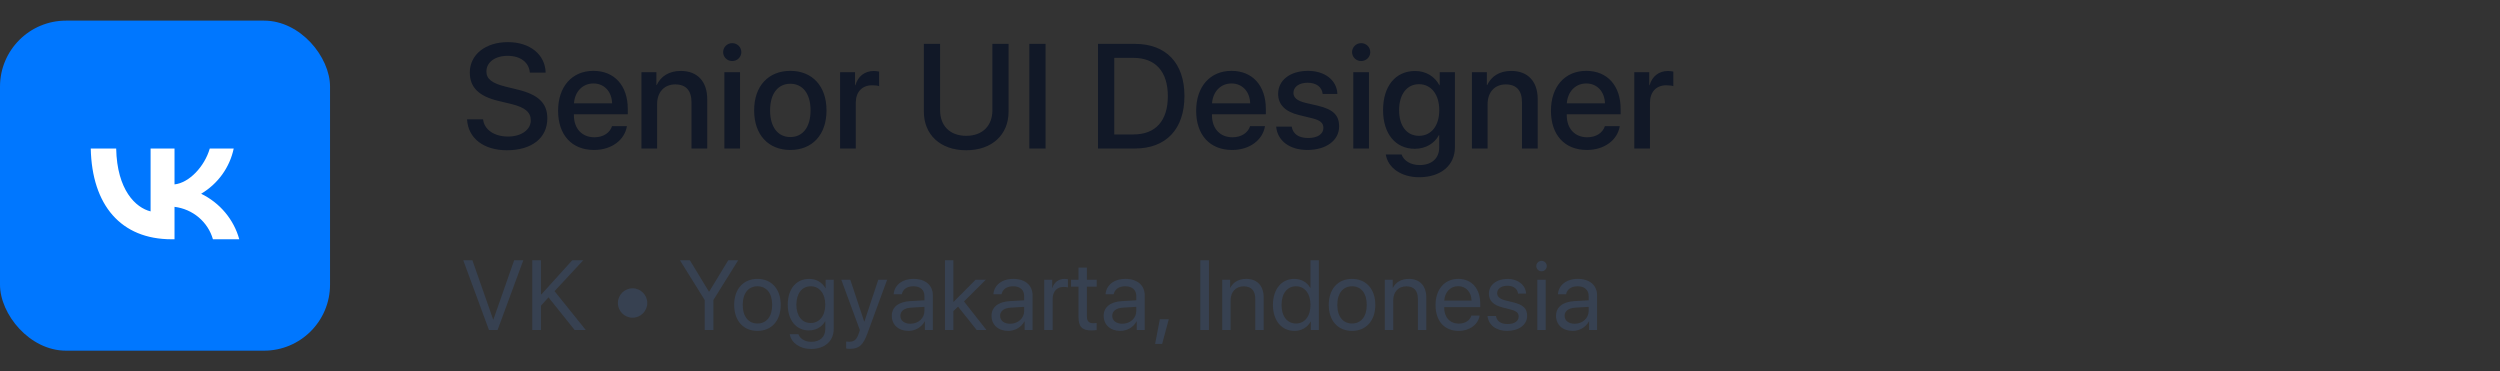 <svg width="303" height="45" viewBox="0 0 303 45" fill="none" xmlns="http://www.w3.org/2000/svg">
<rect x="0" y="0" width="303" height="45" fill="#333333" stroke="none"/>
<rect y="2.5" width="40" height="40" rx="8" fill="#0077FF"/>
<path d="M19.417 37H20.583C26.93 37 30.092 37 32.052 35.04C34 33.08 34 29.907 34 23.583V22.393C34 16.093 34 12.92 32.052 10.96C30.092 9 26.918 9 20.583 9H19.417C13.07 9 9.908 9 7.948 10.96C6 12.92 6 16.093 6 22.417V23.607C6 29.907 6 33.08 7.96 35.04C9.92 37 13.093 37 19.417 37Z" fill="#0077FF"/>
<path d="M20.804 29C14.654 29 11.146 24.871 11 18H14.081C14.182 23.043 16.453 25.179 18.252 25.62V18H21.152V22.349C22.929 22.162 24.795 20.18 25.425 18H28.325C28.088 19.131 27.615 20.201 26.936 21.145C26.257 22.088 25.387 22.884 24.379 23.483C25.504 24.031 26.497 24.805 27.294 25.756C28.09 26.707 28.672 27.813 29 29H25.807C25.512 27.969 24.913 27.046 24.085 26.346C23.258 25.647 22.237 25.203 21.152 25.069V29H20.804Z" fill="white"/>
<path d="M56.606 14.467C56.73 16.761 58.628 18.211 61.44 18.211C64.446 18.211 66.336 16.726 66.336 14.352C66.336 12.498 65.255 11.452 62.653 10.837L61.256 10.494C59.621 10.09 58.953 9.562 58.953 8.666C58.953 7.541 59.999 6.768 61.528 6.768C63.058 6.768 64.103 7.532 64.218 8.798H66.134C66.072 6.609 64.235 5.106 61.555 5.106C58.848 5.106 56.94 6.609 56.94 8.798C56.94 10.565 58.022 11.654 60.351 12.217L61.994 12.612C63.638 13.017 64.332 13.605 64.332 14.59C64.332 15.724 63.181 16.55 61.581 16.55C59.911 16.55 58.69 15.724 58.549 14.467H56.606ZM71.921 10.116C73.248 10.116 74.145 11.109 74.189 12.524H69.566C69.662 11.127 70.594 10.116 71.921 10.116ZM74.18 15.284C73.925 16.093 73.125 16.638 72.044 16.638C70.524 16.638 69.557 15.574 69.557 13.966V13.852H76.087V13.201C76.087 10.398 74.488 8.587 71.921 8.587C69.311 8.587 67.641 10.521 67.641 13.421C67.641 16.339 69.284 18.176 72 18.176C74.118 18.176 75.718 16.972 75.982 15.284H74.18ZM77.744 18H79.642V12.612C79.642 11.18 80.504 10.23 81.84 10.23C83.158 10.23 83.808 10.995 83.808 12.384V18H85.716V12.015C85.716 9.896 84.546 8.596 82.507 8.596C81.084 8.596 80.099 9.246 79.598 10.301H79.554V8.754H77.744V18ZM87.794 18H89.692V8.754H87.794V18ZM88.743 7.4C89.358 7.4 89.85 6.917 89.85 6.319C89.85 5.713 89.358 5.229 88.743 5.229C88.137 5.229 87.644 5.713 87.644 6.319C87.644 6.917 88.137 7.4 88.743 7.4ZM95.787 18.176C98.433 18.176 100.173 16.356 100.173 13.377C100.173 10.406 98.424 8.587 95.787 8.587C93.151 8.587 91.402 10.406 91.402 13.377C91.402 16.356 93.142 18.176 95.787 18.176ZM95.787 16.611C94.302 16.611 93.335 15.434 93.335 13.377C93.335 11.329 94.302 10.151 95.787 10.151C97.273 10.151 98.24 11.329 98.24 13.377C98.24 15.434 97.281 16.611 95.787 16.611ZM101.821 18H103.719V12.463C103.719 11.153 104.475 10.336 105.697 10.336C106.066 10.336 106.4 10.38 106.549 10.441V8.675C106.409 8.648 106.171 8.604 105.899 8.604C104.809 8.604 103.983 9.246 103.675 10.327H103.631V8.754H101.821V18ZM113.941 5.317H111.972V13.544C111.972 16.277 113.923 18.211 117.105 18.211C120.286 18.211 122.238 16.277 122.238 13.544V5.317H120.278V13.377C120.278 15.188 119.126 16.462 117.105 16.462C115.083 16.462 113.941 15.188 113.941 13.377V5.317ZM126.724 18V5.317H124.755V18H126.724ZM133.078 5.317V18H137.552C141.331 18 143.555 15.645 143.555 11.637C143.555 7.638 141.322 5.317 137.552 5.317H133.078ZM135.047 7.014H137.367C140.048 7.014 141.542 8.666 141.542 11.654C141.542 14.651 140.057 16.295 137.367 16.295H135.047V7.014ZM149.254 10.116C150.582 10.116 151.478 11.109 151.522 12.524H146.899C146.996 11.127 147.927 10.116 149.254 10.116ZM151.513 15.284C151.258 16.093 150.459 16.638 149.377 16.638C147.857 16.638 146.89 15.574 146.89 13.966V13.852H153.42V13.201C153.42 10.398 151.821 8.587 149.254 8.587C146.644 8.587 144.974 10.521 144.974 13.421C144.974 16.339 146.618 18.176 149.334 18.176C151.452 18.176 153.051 16.972 153.315 15.284H151.513ZM154.91 11.373C154.91 12.665 155.754 13.535 157.424 13.94L159.076 14.344C160.043 14.59 160.394 14.915 160.394 15.504C160.394 16.251 159.691 16.726 158.549 16.726C157.389 16.726 156.703 16.233 156.554 15.346H154.673C154.822 17.042 156.272 18.176 158.461 18.176C160.728 18.176 162.302 17.016 162.302 15.328C162.302 13.966 161.598 13.263 159.735 12.815L158.18 12.454C157.222 12.217 156.764 11.83 156.764 11.259C156.764 10.529 157.45 10.028 158.478 10.028C159.542 10.028 160.219 10.547 160.306 11.382H162.091C162.029 9.738 160.588 8.587 158.531 8.587C156.369 8.587 154.91 9.721 154.91 11.373ZM164.02 18H165.918V8.754H164.02V18ZM164.969 7.4C165.584 7.4 166.076 6.917 166.076 6.319C166.076 5.713 165.584 5.229 164.969 5.229C164.362 5.229 163.87 5.713 163.87 6.319C163.87 6.917 164.362 7.4 164.969 7.4ZM171.978 16.462C170.519 16.462 169.57 15.284 169.57 13.351C169.57 11.426 170.519 10.204 171.978 10.204C173.463 10.204 174.439 11.452 174.439 13.351C174.439 15.258 173.463 16.462 171.978 16.462ZM171.996 21.48C174.632 21.48 176.337 20.039 176.337 17.833V8.754H174.492V10.336H174.457C173.894 9.264 172.822 8.604 171.512 8.604C169.139 8.604 167.627 10.433 167.627 13.342C167.627 16.225 169.148 18.035 171.468 18.035C172.787 18.035 173.876 17.376 174.395 16.374H174.43V17.895C174.43 19.16 173.551 20.004 172.066 20.004C170.985 20.004 170.141 19.494 169.869 18.721H167.961C168.199 20.32 169.816 21.48 171.996 21.48ZM178.398 18H180.297V12.612C180.297 11.18 181.158 10.23 182.494 10.23C183.812 10.23 184.463 10.995 184.463 12.384V18H186.37V12.015C186.37 9.896 185.201 8.596 183.162 8.596C181.738 8.596 180.754 9.246 180.253 10.301H180.209V8.754H178.398V18ZM192.254 10.116C193.581 10.116 194.478 11.109 194.522 12.524H189.899C189.995 11.127 190.927 10.116 192.254 10.116ZM194.513 15.284C194.258 16.093 193.458 16.638 192.377 16.638C190.857 16.638 189.89 15.574 189.89 13.966V13.852H196.42V13.201C196.42 10.398 194.82 8.587 192.254 8.587C189.644 8.587 187.974 10.521 187.974 13.421C187.974 16.339 189.617 18.176 192.333 18.176C194.451 18.176 196.051 16.972 196.315 15.284H194.513ZM198.077 18H199.975V12.463C199.975 11.153 200.731 10.336 201.953 10.336C202.322 10.336 202.656 10.38 202.805 10.441V8.675C202.664 8.648 202.427 8.604 202.155 8.604C201.065 8.604 200.239 9.246 199.931 10.327H199.887V8.754H198.077V18Z" fill="#111827"/>
<path d="M60.307 40L63.424 31.545H62.316L59.803 38.717H59.768L57.254 31.545H56.147L59.264 40H60.307ZM65.565 40V37.047L66.479 36.039L69.649 40H70.997L67.212 35.289L70.686 31.545H69.356L65.624 35.67H65.565V31.545H64.511V40H65.565ZM76.669 38.506C77.647 38.506 78.45 37.703 78.45 36.725C78.45 35.746 77.647 34.943 76.669 34.943C75.69 34.943 74.887 35.746 74.887 36.725C74.887 37.703 75.69 38.506 76.669 38.506ZM86.465 40V36.361L89.465 31.545H88.264L85.956 35.342H85.92L83.612 31.545H82.41L85.41 36.361V40H86.465ZM91.806 40.105C93.488 40.105 94.624 38.893 94.624 36.953C94.624 35.008 93.488 33.801 91.806 33.801C90.118 33.801 88.982 35.008 88.982 36.953C88.982 38.893 90.118 40.105 91.806 40.105ZM91.806 39.209C90.728 39.209 90.019 38.389 90.019 36.953C90.019 35.518 90.728 34.697 91.806 34.697C92.884 34.697 93.587 35.518 93.587 36.953C93.587 38.389 92.884 39.209 91.806 39.209ZM98.254 39.15C97.205 39.15 96.52 38.295 96.52 36.93C96.52 35.565 97.205 34.697 98.254 34.697C99.315 34.697 100.024 35.588 100.024 36.93C100.024 38.272 99.315 39.15 98.254 39.15ZM98.289 42.297C99.971 42.297 101.043 41.33 101.043 39.877V33.906H100.07V34.932H100.053C99.649 34.223 98.934 33.801 98.072 33.801C96.496 33.801 95.477 35.02 95.477 36.93C95.477 38.822 96.496 40.047 98.049 40.047C98.904 40.047 99.625 39.613 100 38.951H100.024V39.912C100.024 40.82 99.385 41.43 98.33 41.43C97.569 41.43 96.965 41.06 96.766 40.504H95.717C95.887 41.541 96.947 42.297 98.289 42.297ZM102.997 42.279C104.099 42.279 104.603 41.852 105.124 40.428L107.521 33.906H106.448L104.761 38.98H104.743L103.056 33.906H101.966L104.216 40.006L104.075 40.434C103.841 41.143 103.524 41.418 102.956 41.418C102.827 41.418 102.669 41.412 102.558 41.389V42.244C102.669 42.268 102.874 42.279 102.997 42.279ZM110.342 39.238C109.609 39.238 109.123 38.857 109.123 38.277C109.123 37.703 109.592 37.34 110.412 37.287L112.041 37.188V37.685C112.041 38.565 111.303 39.238 110.342 39.238ZM110.113 40.105C110.934 40.105 111.707 39.648 112.07 38.951H112.094V40H113.06V35.787C113.06 34.574 112.158 33.801 110.728 33.801C109.287 33.801 108.385 34.609 108.314 35.664H109.299C109.428 35.066 109.92 34.697 110.705 34.697C111.549 34.697 112.041 35.143 112.041 35.887V36.397L110.295 36.496C108.889 36.578 108.086 37.234 108.086 38.277C108.086 39.373 108.9 40.105 110.113 40.105ZM115.548 36.613V31.545H114.528V40H115.548V37.703L116.116 37.164L118.378 40H119.561L116.837 36.537L119.479 33.906H118.243L115.548 36.613ZM122.429 39.238C121.697 39.238 121.211 38.857 121.211 38.277C121.211 37.703 121.679 37.34 122.5 37.287L124.129 37.188V37.685C124.129 38.565 123.39 39.238 122.429 39.238ZM122.201 40.105C123.021 40.105 123.795 39.648 124.158 38.951H124.181V40H125.148V35.787C125.148 34.574 124.246 33.801 122.816 33.801C121.375 33.801 120.472 34.609 120.402 35.664H121.386C121.515 35.066 122.007 34.697 122.793 34.697C123.636 34.697 124.129 35.143 124.129 35.887V36.397L122.382 36.496C120.976 36.578 120.174 37.234 120.174 38.277C120.174 39.373 120.988 40.105 122.201 40.105ZM126.563 40H127.583V36.203C127.583 35.342 128.098 34.773 128.889 34.773C129.135 34.773 129.352 34.803 129.434 34.832V33.842C129.352 33.83 129.2 33.801 129.024 33.801C128.309 33.801 127.747 34.228 127.547 34.902H127.524V33.906H126.563V40ZM130.714 32.435V33.906H129.806V34.744H130.714V38.418C130.714 39.59 131.148 40.047 132.267 40.047C132.507 40.047 132.789 40.029 132.912 40V39.145C132.841 39.156 132.607 39.174 132.49 39.174C131.968 39.174 131.734 38.922 131.734 38.365V34.744H132.917V33.906H131.734V32.435H130.714ZM136.02 39.238C135.287 39.238 134.801 38.857 134.801 38.277C134.801 37.703 135.27 37.34 136.09 37.287L137.719 37.188V37.685C137.719 38.565 136.981 39.238 136.02 39.238ZM135.791 40.105C136.612 40.105 137.385 39.648 137.748 38.951H137.772V40H138.739V35.787C138.739 34.574 137.836 33.801 136.407 33.801C134.965 33.801 134.063 34.609 133.993 35.664H134.977C135.106 35.066 135.598 34.697 136.383 34.697C137.227 34.697 137.719 35.143 137.719 35.887V36.397L135.973 36.496C134.567 36.578 133.764 37.234 133.764 38.277C133.764 39.373 134.578 40.105 135.791 40.105ZM140.851 41.682L141.654 38.699H140.57L140.001 41.682H140.851ZM146.528 40V31.545H145.474V40H146.528ZM148.131 40H149.15V36.414C149.15 35.383 149.777 34.703 150.738 34.703C151.676 34.703 152.139 35.242 152.139 36.227V40H153.158V36.045C153.158 34.662 152.385 33.801 151.049 33.801C150.105 33.801 149.455 34.223 149.115 34.879H149.092V33.906H148.131V40ZM156.887 40.105C157.766 40.105 158.464 39.672 158.856 38.969H158.874V40H159.846V31.545H158.827V34.897H158.803C158.44 34.228 157.737 33.801 156.864 33.801C155.329 33.801 154.28 35.043 154.28 36.953C154.28 38.863 155.335 40.105 156.887 40.105ZM157.081 34.697C158.13 34.697 158.833 35.594 158.833 36.953C158.833 38.318 158.13 39.209 157.081 39.209C156.003 39.209 155.323 38.336 155.323 36.953C155.323 35.576 156.003 34.697 157.081 34.697ZM163.869 40.105C165.55 40.105 166.687 38.893 166.687 36.953C166.687 35.008 165.55 33.801 163.869 33.801C162.181 33.801 161.045 35.008 161.045 36.953C161.045 38.893 162.181 40.105 163.869 40.105ZM163.869 39.209C162.791 39.209 162.082 38.389 162.082 36.953C162.082 35.518 162.791 34.697 163.869 34.697C164.947 34.697 165.65 35.518 165.65 36.953C165.65 38.389 164.947 39.209 163.869 39.209ZM167.838 40H168.858V36.414C168.858 35.383 169.485 34.703 170.446 34.703C171.383 34.703 171.846 35.242 171.846 36.227V40H172.866V36.045C172.866 34.662 172.092 33.801 170.756 33.801C169.813 33.801 169.163 34.223 168.823 34.879H168.799V33.906H167.838V40ZM176.73 34.685C177.691 34.685 178.329 35.412 178.353 36.432H175.042C175.107 35.418 175.775 34.685 176.73 34.685ZM178.329 38.254C178.16 38.828 177.591 39.221 176.818 39.221C175.722 39.221 175.036 38.453 175.036 37.287V37.228H179.408V36.842C179.408 34.996 178.394 33.801 176.747 33.801C175.066 33.801 173.988 35.084 173.988 36.977C173.988 38.893 175.048 40.105 176.794 40.105C178.124 40.105 179.156 39.32 179.331 38.254H178.329ZM180.453 35.588C180.453 36.42 180.981 36.971 182.053 37.246L183.125 37.522C183.811 37.703 184.063 37.938 184.063 38.371C184.063 38.922 183.553 39.273 182.727 39.273C181.901 39.273 181.42 38.934 181.309 38.301H180.289C180.395 39.379 181.326 40.105 182.662 40.105C184.086 40.105 185.088 39.355 185.088 38.295C185.088 37.398 184.643 36.953 183.412 36.643L182.469 36.414C181.778 36.238 181.455 35.957 181.455 35.535C181.455 35.002 181.948 34.633 182.692 34.633C183.442 34.633 183.916 34.996 183.987 35.582H184.959C184.912 34.551 183.987 33.801 182.727 33.801C181.385 33.801 180.453 34.545 180.453 35.588ZM186.321 40H187.341V33.906H186.321V40ZM186.831 32.881C187.183 32.881 187.47 32.594 187.47 32.248C187.47 31.896 187.183 31.615 186.831 31.615C186.485 31.615 186.198 31.896 186.198 32.248C186.198 32.594 186.485 32.881 186.831 32.881ZM190.848 39.238C190.115 39.238 189.629 38.857 189.629 38.277C189.629 37.703 190.098 37.34 190.918 37.287L192.547 37.188V37.685C192.547 38.565 191.809 39.238 190.848 39.238ZM190.619 40.105C191.439 40.105 192.213 39.648 192.576 38.951H192.6V40H193.566V35.787C193.566 34.574 192.664 33.801 191.234 33.801C189.793 33.801 188.891 34.609 188.82 35.664H189.805C189.934 35.066 190.426 34.697 191.211 34.697C192.055 34.697 192.547 35.143 192.547 35.887V36.397L190.801 36.496C189.395 36.578 188.592 37.234 188.592 38.277C188.592 39.373 189.406 40.105 190.619 40.105Z" fill="#374151"/>
</svg>
